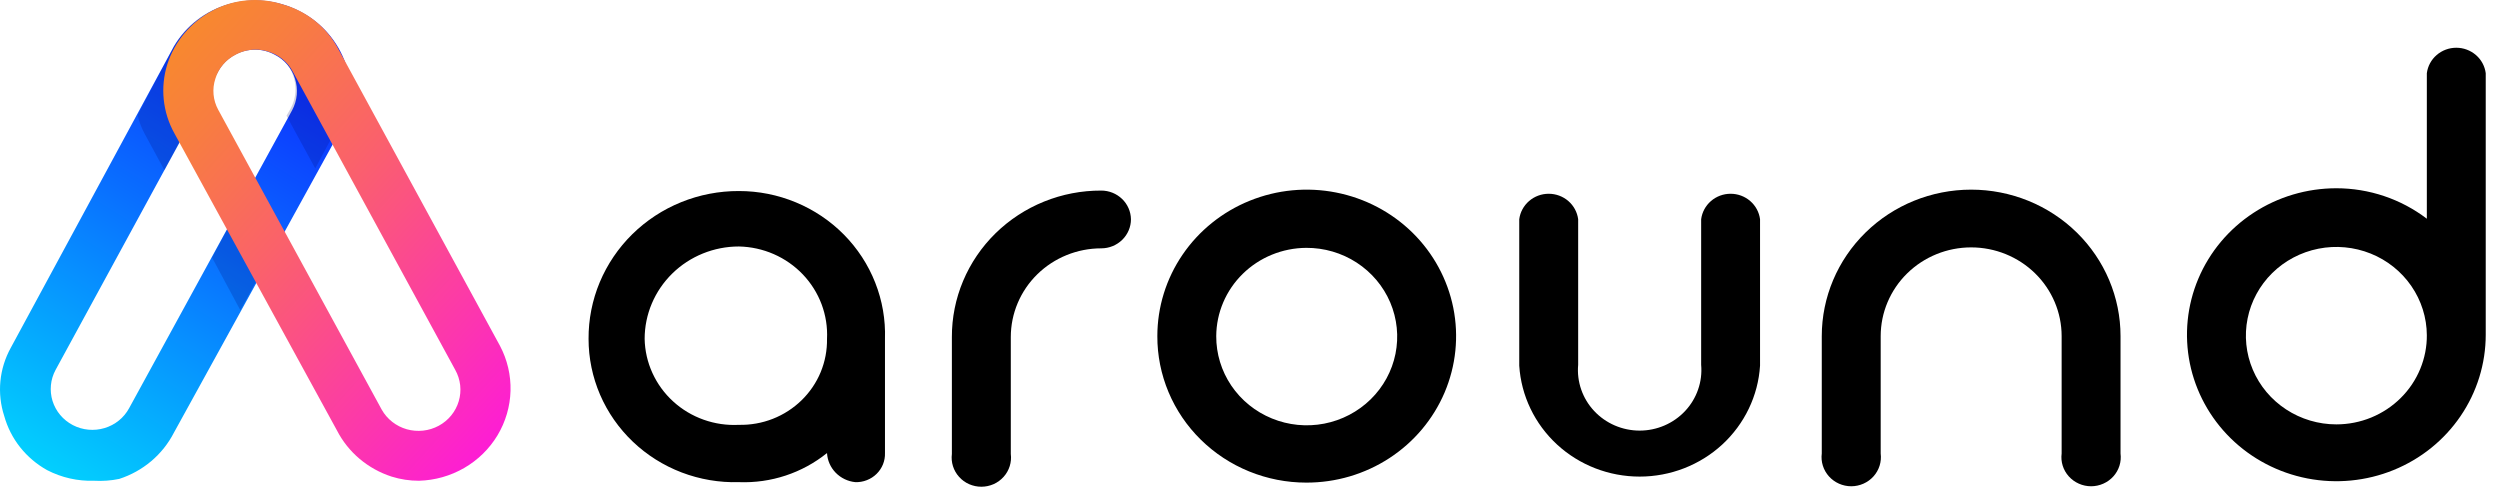 <svg width="113" height="22" viewBox="0 0 113 22" fill="none" xmlns="http://www.w3.org/2000/svg">
<path d="M4.26 21.73C3.519 21.755 2.785 21.589 2.13 21.25C1.659 20.988 1.245 20.637 0.912 20.218C0.579 19.799 0.335 19.319 0.192 18.806C0.026 18.298 -0.033 17.762 0.018 17.231C0.069 16.7 0.23 16.184 0.49 15.715L7.86 2.098C8.41 1.17 9.303 0.485 10.354 0.186C11.405 -0.113 12.533 -0.005 13.504 0.489C14.004 0.736 14.449 1.077 14.815 1.493C15.18 1.909 15.459 2.391 15.634 2.912C15.795 3.426 15.849 3.965 15.795 4.5C15.74 5.034 15.576 5.552 15.315 6.024L7.86 19.558C7.608 20.049 7.26 20.485 6.836 20.844C6.412 21.202 5.92 21.475 5.389 21.647C5.018 21.724 4.638 21.752 4.26 21.73ZM11.544 2.244C11.199 2.242 10.86 2.332 10.564 2.505C10.267 2.678 10.025 2.927 9.862 3.225L2.513 16.718C2.397 16.932 2.325 17.166 2.302 17.407C2.278 17.648 2.303 17.892 2.375 18.124C2.447 18.355 2.565 18.571 2.722 18.758C2.879 18.945 3.073 19.1 3.291 19.214C3.731 19.444 4.247 19.492 4.724 19.349C4.961 19.279 5.181 19.163 5.371 19.009C5.562 18.855 5.72 18.665 5.836 18.451L13.206 4.98C13.321 4.763 13.392 4.526 13.414 4.282C13.436 4.038 13.409 3.793 13.334 3.56C13.264 3.327 13.146 3.111 12.989 2.925C12.831 2.738 12.637 2.585 12.418 2.474C12.15 2.327 11.85 2.248 11.544 2.244Z" fill="url(#paint0_linear_17_149)"/>
<g opacity="0.19">
<path d="M11.459 0.259C11.196 0.179 10.925 0.13 10.65 0.113C10.065 0.225 9.513 0.46 9.031 0.803C8.549 1.146 8.149 1.587 7.859 2.097L6.219 5.209C6.292 5.516 6.406 5.811 6.56 6.086L7.434 7.695L8.733 5.314L8.52 5.042C8.401 4.829 8.326 4.594 8.3 4.352C8.274 4.11 8.297 3.865 8.369 3.632C8.44 3.399 8.558 3.182 8.716 2.994C8.873 2.805 9.067 2.65 9.287 2.536C9.555 2.396 9.856 2.324 10.16 2.327C10.35 2.297 10.544 2.297 10.735 2.327C10.969 2.22 11.223 2.163 11.48 2.16C11.786 2.165 12.086 2.244 12.354 2.39C12.573 2.501 12.767 2.654 12.925 2.841C13.082 3.028 13.2 3.243 13.27 3.476C13.345 3.709 13.372 3.955 13.35 4.198C13.328 4.442 13.257 4.679 13.142 4.896L12.95 5.23L14.249 7.611L15.144 5.94C15.305 5.719 15.44 5.481 15.549 5.23L13.93 2.243C13.4 1.293 12.514 0.581 11.459 0.259Z" fill="#000064"/>
<path d="M10.863 14.023L12.162 11.642L10.863 9.261L9.585 11.642L10.863 14.023Z" fill="#000064"/>
</g>
<path d="M18.936 21.73C18.516 21.731 18.099 21.667 17.7 21.542C17.169 21.37 16.677 21.097 16.253 20.739C15.829 20.381 15.481 19.944 15.229 19.453L7.881 6.024C7.619 5.552 7.456 5.034 7.401 4.499C7.346 3.965 7.401 3.425 7.561 2.912C7.89 1.877 8.616 1.009 9.585 0.489C10.069 0.228 10.602 0.067 11.151 0.017C11.701 -0.033 12.255 0.028 12.78 0.197C13.82 0.489 14.7 1.172 15.229 2.097L22.599 15.631C22.931 16.259 23.095 16.96 23.076 17.667C23.056 18.374 22.854 19.065 22.488 19.675C22.122 20.284 21.604 20.793 20.982 21.152C20.361 21.512 19.657 21.71 18.936 21.73ZM11.544 2.243C11.231 2.245 10.924 2.324 10.65 2.473C10.431 2.584 10.236 2.738 10.079 2.924C9.921 3.111 9.804 3.327 9.734 3.559C9.658 3.789 9.631 4.031 9.653 4.272C9.675 4.512 9.746 4.746 9.862 4.959L17.253 18.514C17.373 18.728 17.535 18.916 17.73 19.069C17.924 19.221 18.148 19.335 18.387 19.403C18.626 19.47 18.877 19.491 19.125 19.464C19.372 19.437 19.612 19.363 19.83 19.245C20.048 19.127 20.241 18.968 20.396 18.777C20.552 18.586 20.667 18.367 20.736 18.133C20.806 17.898 20.827 17.652 20.8 17.409C20.772 17.166 20.696 16.931 20.576 16.717L13.227 3.225C13.11 3.009 12.949 2.818 12.755 2.664C12.561 2.51 12.338 2.395 12.098 2.327C11.92 2.269 11.733 2.24 11.544 2.243Z" fill="url(#paint1_linear_17_149)"/>
<path d="M40.001 15.318V20.477C40.007 20.651 39.976 20.825 39.911 20.987C39.845 21.15 39.747 21.297 39.621 21.42C39.495 21.544 39.345 21.64 39.179 21.704C39.014 21.769 38.837 21.799 38.659 21.793C38.321 21.759 38.007 21.607 37.772 21.366C37.538 21.125 37.399 20.81 37.381 20.477C36.263 21.38 34.845 21.849 33.398 21.793C32.515 21.818 31.635 21.669 30.812 21.355C29.989 21.041 29.238 20.568 28.604 19.964C27.971 19.36 27.467 18.638 27.123 17.84C26.78 17.042 26.603 16.184 26.603 15.318C26.598 14.441 26.769 13.571 27.108 12.759C27.448 11.947 27.948 11.209 28.579 10.587C29.211 9.966 29.962 9.473 30.789 9.138C31.616 8.803 32.503 8.632 33.398 8.635C34.283 8.634 35.159 8.808 35.975 9.147C36.79 9.485 37.528 9.981 38.144 10.604C38.76 11.228 39.242 11.966 39.56 12.776C39.88 13.586 40.029 14.45 40.001 15.318ZM37.381 15.318C37.407 14.786 37.323 14.253 37.136 13.753C36.948 13.253 36.66 12.794 36.289 12.405C35.917 12.015 35.47 11.703 34.974 11.486C34.477 11.269 33.941 11.152 33.398 11.141C32.268 11.141 31.184 11.581 30.386 12.364C29.587 13.148 29.138 14.21 29.138 15.318C29.148 15.85 29.268 16.375 29.49 16.861C29.712 17.346 30.03 17.784 30.428 18.146C30.825 18.509 31.293 18.789 31.803 18.97C32.313 19.152 32.856 19.231 33.398 19.203C33.922 19.214 34.444 19.122 34.931 18.931C35.418 18.74 35.86 18.454 36.232 18.092C36.604 17.729 36.898 17.296 37.095 16.82C37.292 16.343 37.389 15.832 37.381 15.318Z" fill="black"/>
<path d="M51.119 9.909C51.119 10.258 50.978 10.592 50.726 10.839C50.474 11.086 50.133 11.225 49.777 11.225C48.693 11.225 47.652 11.647 46.885 12.399C46.118 13.151 45.688 14.171 45.688 15.235V20.519C45.712 20.704 45.695 20.892 45.639 21.071C45.583 21.249 45.489 21.414 45.363 21.554C45.237 21.694 45.082 21.807 44.909 21.884C44.735 21.96 44.547 22 44.356 22C44.166 22 43.978 21.96 43.804 21.884C43.63 21.807 43.475 21.694 43.35 21.554C43.224 21.414 43.13 21.249 43.074 21.071C43.018 20.892 43.001 20.704 43.025 20.519V15.235C43.022 14.364 43.195 13.502 43.533 12.698C43.872 11.893 44.369 11.162 44.996 10.547C45.624 9.932 46.369 9.444 47.19 9.112C48.01 8.78 48.89 8.611 49.777 8.614C50.129 8.614 50.467 8.75 50.718 8.992C50.969 9.234 51.113 9.563 51.119 9.909Z" fill="black"/>
<path d="M52.312 15.193C52.312 13.882 52.708 12.601 53.451 11.512C54.194 10.423 55.25 9.574 56.485 9.074C57.72 8.573 59.078 8.443 60.389 8.701C61.699 8.958 62.902 9.59 63.846 10.518C64.789 11.446 65.43 12.628 65.689 13.914C65.947 15.2 65.81 16.531 65.296 17.741C64.781 18.95 63.913 19.983 62.799 20.708C61.686 21.433 60.379 21.818 59.042 21.814C58.157 21.814 57.28 21.642 56.462 21.309C55.644 20.976 54.901 20.488 54.276 19.873C53.65 19.258 53.155 18.528 52.818 17.725C52.481 16.922 52.309 16.061 52.312 15.193ZM54.974 15.193C54.97 15.988 55.207 16.766 55.654 17.428C56.102 18.091 56.741 18.608 57.489 18.914C58.237 19.221 59.061 19.302 59.856 19.148C60.651 18.994 61.382 18.611 61.955 18.049C62.529 17.487 62.919 16.77 63.076 15.991C63.233 15.211 63.15 14.403 62.838 13.669C62.526 12.936 61.998 12.31 61.322 11.87C60.647 11.431 59.853 11.199 59.042 11.203C57.965 11.209 56.934 11.631 56.172 12.378C55.41 13.125 54.98 14.136 54.974 15.193Z" fill="black"/>
<path d="M79.554 9.909V16.53C79.468 17.887 78.856 19.161 77.846 20.093C76.834 21.024 75.499 21.542 74.112 21.542C72.725 21.542 71.39 21.024 70.379 20.093C69.368 19.161 68.757 17.887 68.67 16.53V9.909C68.711 9.591 68.869 9.299 69.114 9.087C69.359 8.875 69.675 8.758 70.001 8.758C70.328 8.758 70.644 8.875 70.889 9.087C71.134 9.299 71.291 9.591 71.333 9.909V16.488C71.299 16.866 71.346 17.247 71.47 17.606C71.594 17.965 71.793 18.295 72.055 18.575C72.316 18.855 72.634 19.078 72.988 19.231C73.343 19.384 73.725 19.463 74.112 19.463C74.499 19.463 74.882 19.384 75.236 19.231C75.59 19.078 75.908 18.855 76.169 18.575C76.431 18.295 76.63 17.965 76.754 17.606C76.879 17.247 76.926 16.866 76.892 16.488V9.909C76.933 9.591 77.091 9.299 77.336 9.087C77.581 8.875 77.896 8.758 78.223 8.758C78.55 8.758 78.865 8.875 79.11 9.087C79.355 9.299 79.513 9.591 79.554 9.909Z" fill="black"/>
<path d="M95.848 15.193V20.498C95.872 20.683 95.856 20.871 95.8 21.05C95.744 21.228 95.65 21.393 95.524 21.533C95.398 21.673 95.243 21.785 95.069 21.862C94.896 21.939 94.707 21.979 94.517 21.979C94.326 21.979 94.138 21.939 93.965 21.862C93.791 21.785 93.636 21.673 93.51 21.533C93.384 21.393 93.29 21.228 93.234 21.05C93.178 20.871 93.162 20.683 93.186 20.498V15.193C93.186 14.129 92.755 13.109 91.988 12.357C91.221 11.605 90.181 11.182 89.096 11.182C88.012 11.182 86.971 11.605 86.204 12.357C85.438 13.109 85.007 14.129 85.007 15.193V20.498C85.031 20.683 85.014 20.871 84.958 21.05C84.902 21.228 84.808 21.393 84.682 21.533C84.556 21.673 84.401 21.785 84.228 21.862C84.054 21.939 83.866 21.979 83.675 21.979C83.485 21.979 83.297 21.939 83.123 21.862C82.95 21.785 82.795 21.673 82.669 21.533C82.543 21.393 82.449 21.228 82.393 21.05C82.337 20.871 82.32 20.683 82.344 20.498V15.193C82.344 13.437 83.056 11.753 84.322 10.511C85.588 9.269 87.305 8.572 89.096 8.572C90.887 8.572 92.604 9.269 93.871 10.511C95.137 11.753 95.848 13.437 95.848 15.193Z" fill="black"/>
<path d="M109.693 9.887V3.308C109.734 2.991 109.892 2.698 110.137 2.487C110.382 2.275 110.697 2.158 111.024 2.158C111.351 2.158 111.666 2.275 111.911 2.487C112.156 2.698 112.314 2.991 112.355 3.308V15.13C112.355 16.439 111.959 17.719 111.217 18.808C110.476 19.897 109.421 20.746 108.187 21.247C106.954 21.748 105.596 21.879 104.286 21.624C102.976 21.368 101.773 20.738 100.829 19.812C99.885 18.886 99.242 17.706 98.981 16.422C98.721 15.137 98.854 13.806 99.365 12.596C99.876 11.386 100.742 10.352 101.852 9.625C102.963 8.897 104.268 8.509 105.603 8.509C107.085 8.51 108.524 8.995 109.693 9.887ZM109.693 15.151C109.689 14.358 109.445 13.585 108.993 12.929C108.541 12.272 107.901 11.761 107.154 11.461C106.406 11.161 105.584 11.084 104.793 11.241C104.001 11.398 103.274 11.782 102.704 12.343C102.134 12.905 101.747 13.62 101.591 14.397C101.435 15.174 101.517 15.979 101.827 16.711C102.137 17.443 102.662 18.068 103.334 18.507C104.006 18.947 104.795 19.182 105.603 19.182C106.144 19.182 106.679 19.077 107.178 18.873C107.677 18.668 108.13 18.369 108.51 17.992C108.891 17.616 109.191 17.169 109.394 16.677C109.597 16.186 109.699 15.66 109.693 15.13V15.151Z" fill="black"/>
<defs>
<linearGradient id="paint0_linear_17_149" x1="1.321" y1="20.958" x2="14.119" y2="0.367" gradientUnits="userSpaceOnUse">
<stop stop-color="#02D1FE"/>
<stop offset="0.08" stop-color="#03C2FE"/>
<stop offset="0.52" stop-color="#096FFF"/>
<stop offset="0.83" stop-color="#0D3AFF"/>
<stop offset="0.98" stop-color="#0E26FF"/>
</linearGradient>
<linearGradient id="paint1_linear_17_149" x1="5.368" y1="2.285" x2="27.471" y2="22.265" gradientUnits="userSpaceOnUse">
<stop offset="0.06" stop-color="#F8882F"/>
<stop offset="0.17" stop-color="#F87D40"/>
<stop offset="0.38" stop-color="#FA616B"/>
<stop offset="0.68" stop-color="#FC34B1"/>
<stop offset="0.98" stop-color="#FE03FC"/>
</linearGradient>
</defs>
</svg>
